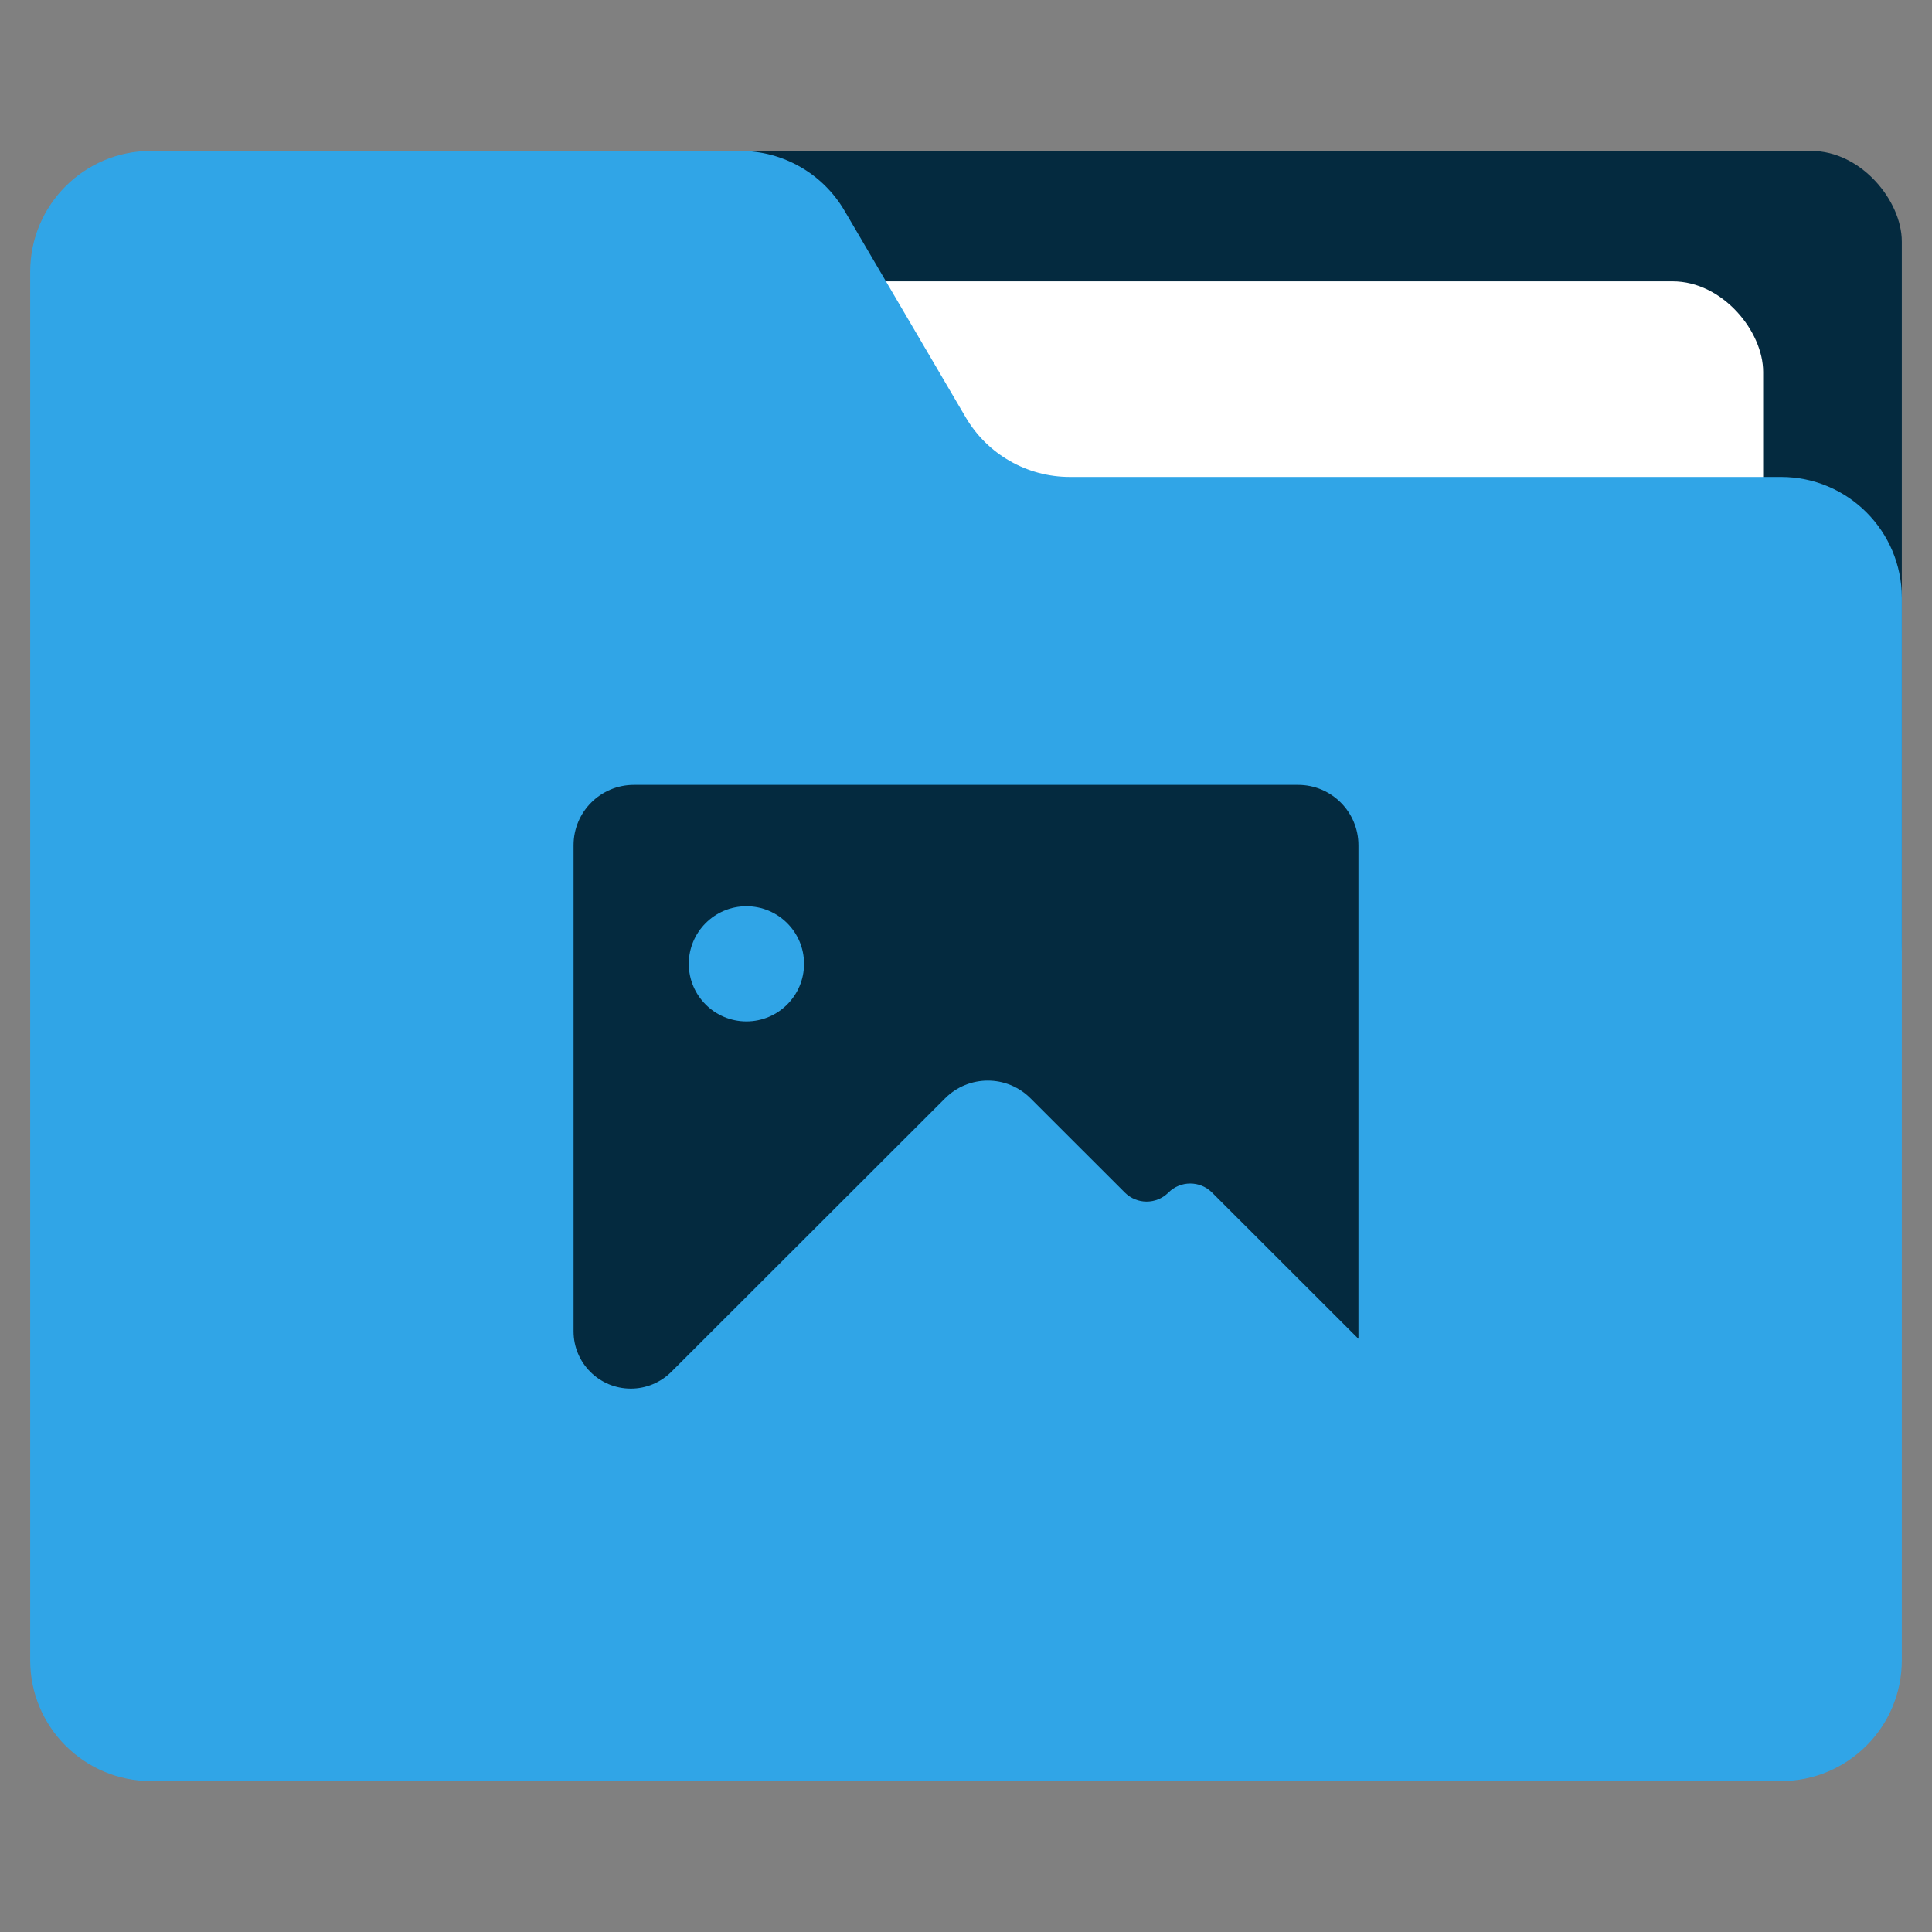 <svg width="64" height="64" viewBox="0 0 64 64" fill="none" xmlns="http://www.w3.org/2000/svg">
<rect x="0" y="0" width="64" height="64" fill="#808080" stroke="none"/>
<rect x="11.333" y="5" width="51.667" height="29.16" rx="3" fill="#042A3F"/>
<rect x="3.296" y="9.32" width="55.111" height="39.96" rx="3" fill="white"/>
<path d="M1 9C1 6.791 2.791 5 5 5H24.523C25.943 5 27.256 5.752 27.974 6.977L31.989 13.823C32.707 15.048 34.02 15.8 35.44 15.8H59C61.209 15.8 63 17.591 63 19.8V55C63 57.209 61.209 59 59 59H5C2.791 59 1 57.209 1 55V9Z" fill="#30A5E7"/>
<path fill-rule="evenodd" clip-rule="evenodd" d="M19 28C19 26.895 19.895 26 21 26H43C44.105 26 45 26.895 45 28V43.217V44.35L40.151 39.505C39.752 39.106 39.105 39.106 38.706 39.505C38.307 39.904 37.661 39.904 37.262 39.505L34.136 36.382C33.355 35.601 32.09 35.601 31.309 36.382L22.238 45.445C21.882 45.8 21.4 46 20.897 46C19.849 46 19 45.151 19 44.103V28ZM24.726 30.021C23.673 30.021 22.817 30.875 22.817 31.928C22.817 32.981 23.673 33.835 24.726 33.835C25.779 33.835 26.635 32.981 26.635 31.928C26.635 30.875 25.779 30.021 24.726 30.021Z" fill="#042A3F"/>
</svg>
